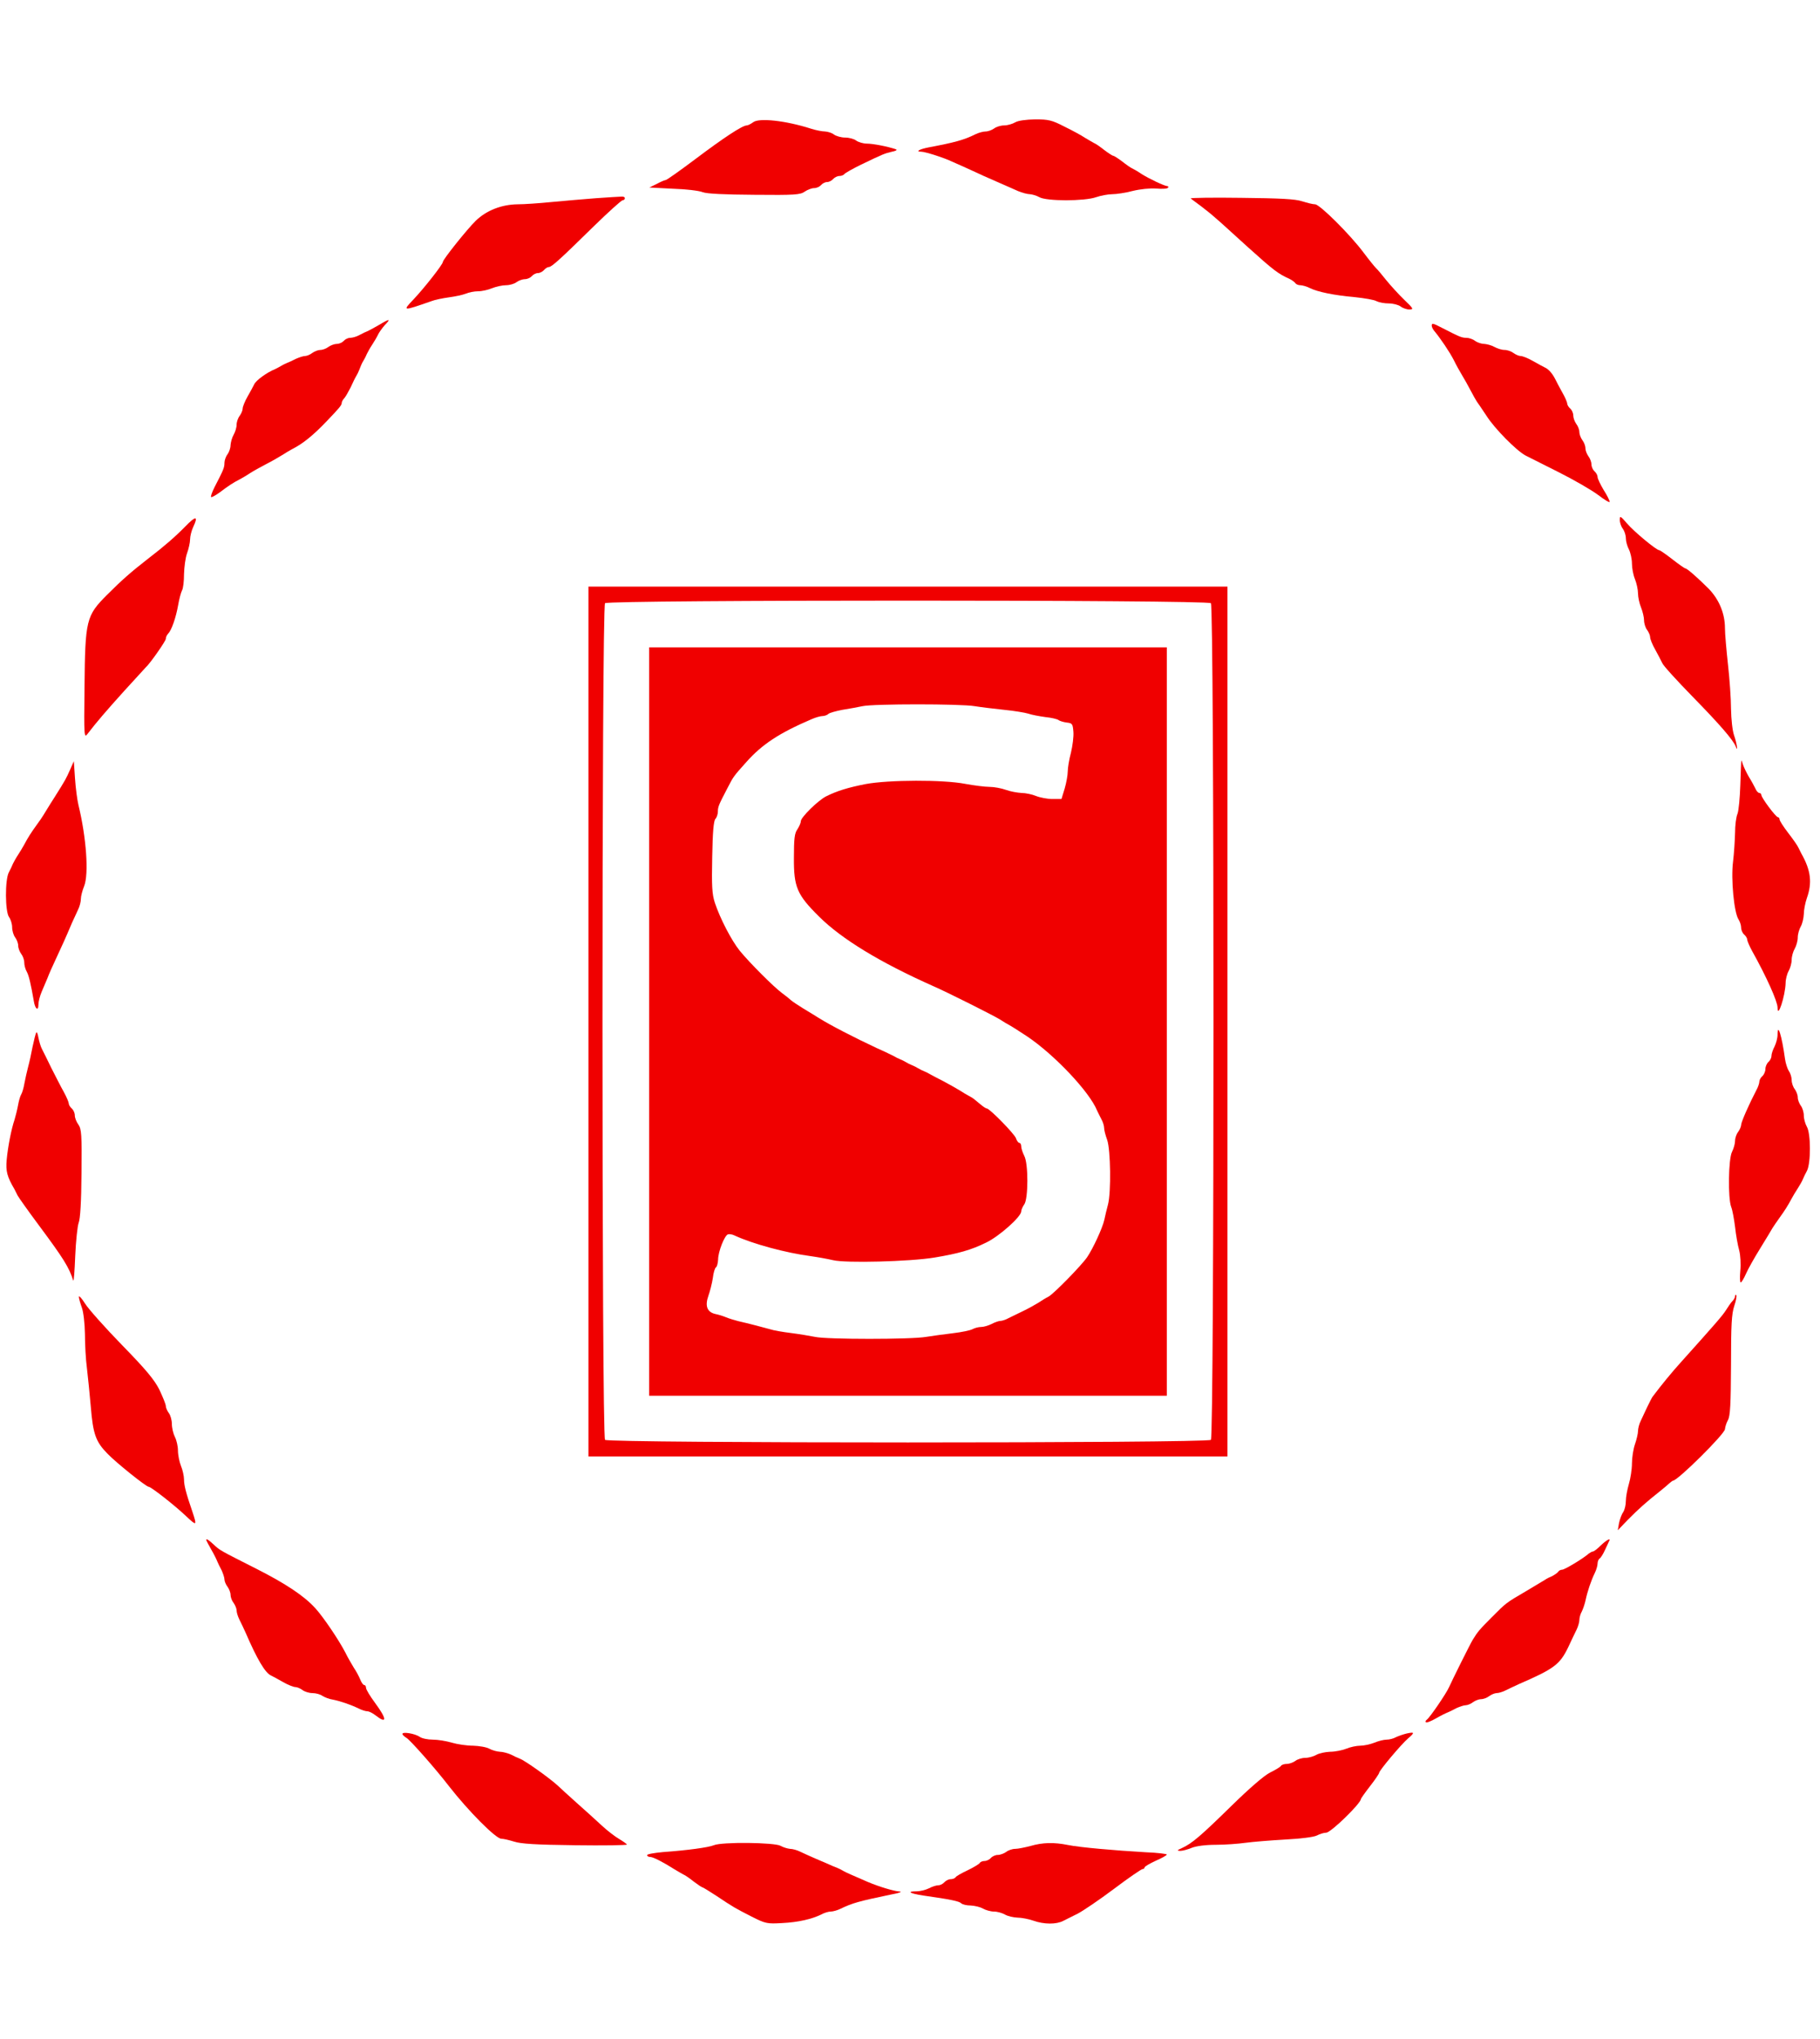 <?xml version="1.0" encoding="UTF-8"?>
<svg xmlns="http://www.w3.org/2000/svg" xmlns:xlink="http://www.w3.org/1999/xlink" width="250px" height="280px" viewBox="0 0 250 280" version="1.1">
<g id="surface1">
<path style=" stroke:none;fill-rule:nonzero;fill:rgb(94.118%,0%,0%);fill-opacity:1;" d="M 103.473 16.777 C 103.168 17 102.75 17.223 102.582 17.223 C 101.973 17.223 99.445 18.891 95.5 21.859 C 93.391 23.445 91.582 24.723 91.445 24.723 C 91.332 24.723 90.777 24.945 90.223 25.25 L 89.195 25.75 L 92.445 25.918 C 94.223 25.973 96.082 26.195 96.527 26.391 C 97.082 26.609 99.5 26.723 103.609 26.75 C 109.168 26.805 109.945 26.75 110.555 26.305 C 110.918 26.055 111.5 25.832 111.832 25.832 C 112.168 25.832 112.582 25.641 112.777 25.418 C 112.973 25.195 113.332 25 113.609 25 C 113.891 25 114.25 24.805 114.445 24.582 C 114.641 24.359 115.027 24.168 115.305 24.168 C 115.582 24.168 115.859 24.055 115.973 23.918 C 116.055 23.777 117.082 23.195 118.277 22.609 C 121.391 21.109 121.5 21.082 122.527 20.832 C 123.082 20.723 123.305 20.582 123.055 20.5 C 121.945 20.109 119.891 19.723 119.082 19.723 C 118.582 19.723 117.918 19.527 117.609 19.305 C 117.332 19.082 116.641 18.891 116.082 18.891 C 115.555 18.891 114.859 18.695 114.555 18.473 C 114.277 18.25 113.723 18.082 113.332 18.055 C 112.945 18.055 112.082 17.891 111.391 17.668 C 107.918 16.555 104.277 16.168 103.473 16.777 Z M 103.473 16.777 "/>
<path style=" stroke:none;fill-rule:nonzero;fill:rgb(94.118%,0%,0%);fill-opacity:1;" d="M 139.445 16.805 C 139.055 17.027 138.391 17.223 137.918 17.223 C 137.473 17.223 136.832 17.418 136.555 17.641 C 136.25 17.859 135.723 18.055 135.391 18.055 C 135.055 18.055 134.418 18.223 133.973 18.445 C 132.418 19.223 131.055 19.582 127.641 20.223 C 126.305 20.473 125.668 20.832 126.555 20.832 C 127.082 20.832 129.777 21.695 130.777 22.195 C 131.027 22.305 131.695 22.609 132.223 22.832 C 132.75 23.082 134.082 23.668 135.141 24.168 C 136.223 24.641 137.473 25.195 137.918 25.391 C 138.391 25.582 139.223 25.973 139.805 26.223 C 140.391 26.473 141.141 26.668 141.473 26.668 C 141.805 26.695 142.391 26.859 142.777 27.082 C 143.75 27.641 148.973 27.641 150.555 27.082 C 151.195 26.859 152.223 26.668 152.777 26.668 C 153.359 26.668 154.641 26.473 155.582 26.223 C 156.609 25.973 157.945 25.832 158.805 25.891 C 159.641 25.973 160.359 25.918 160.445 25.777 C 160.527 25.668 160.473 25.555 160.332 25.555 C 159.973 25.555 157.805 24.527 156.805 23.891 C 156.359 23.582 155.777 23.25 155.555 23.141 C 155.332 23.055 154.695 22.609 154.141 22.168 C 153.582 21.75 153.027 21.391 152.918 21.391 C 152.805 21.391 152.25 21.027 151.695 20.609 C 151.141 20.168 150.5 19.723 150.277 19.641 C 150.055 19.527 149.5 19.195 149.027 18.918 C 148.582 18.609 147.305 17.918 146.223 17.391 C 144.5 16.5 144.027 16.391 142.195 16.391 C 140.945 16.418 139.859 16.555 139.445 16.805 Z M 139.445 16.805 "/>
<path style=" stroke:none;fill-rule:nonzero;fill:rgb(94.118%,0%,0%);fill-opacity:1;" d="M 81.805 27.223 C 80.141 27.359 77.391 27.582 75.695 27.75 C 74.027 27.918 71.945 28.055 71.109 28.055 C 68.891 28.082 66.832 28.891 65.359 30.305 C 64.141 31.5 60.832 35.641 60.832 35.973 C 60.832 36.305 58.277 39.555 56.832 41.082 C 55.25 42.75 55.25 42.75 59.25 41.359 C 59.723 41.168 60.832 40.945 61.668 40.832 C 62.5 40.723 63.555 40.5 63.973 40.332 C 64.418 40.141 65.168 40 65.668 40 C 66.195 40 67.055 39.805 67.582 39.582 C 68.141 39.359 69 39.168 69.5 39.168 C 70 39.168 70.668 38.973 70.945 38.75 C 71.25 38.527 71.777 38.332 72.109 38.332 C 72.445 38.332 72.859 38.141 73.055 37.918 C 73.25 37.695 73.609 37.5 73.891 37.5 C 74.168 37.5 74.527 37.305 74.723 37.082 C 74.918 36.859 75.223 36.668 75.391 36.668 C 75.777 36.668 76.945 35.609 81.555 31.082 C 83.582 29.109 85.359 27.5 85.527 27.5 C 85.695 27.5 85.832 27.359 85.832 27.223 C 85.832 27.055 85.609 26.973 85.359 27 C 85.082 27 83.5 27.109 81.805 27.223 Z M 81.805 27.223 "/>
<path style=" stroke:none;fill-rule:nonzero;fill:rgb(94.118%,0%,0%);fill-opacity:1;" d="M 163.555 27.25 C 163.668 27.332 164.305 27.832 165 28.332 C 165.695 28.859 166.555 29.555 166.945 29.918 C 167.332 30.25 167.973 30.805 168.359 31.168 C 168.75 31.527 170.109 32.75 171.359 33.891 C 175.027 37.195 175.555 37.582 177.141 38.305 C 177.445 38.445 177.805 38.723 177.918 38.859 C 178 39.027 178.332 39.168 178.609 39.168 C 178.891 39.168 179.473 39.332 179.918 39.555 C 180.973 40.082 183.25 40.555 186.109 40.805 C 187.418 40.945 188.777 41.168 189.082 41.359 C 189.418 41.527 190.168 41.668 190.75 41.668 C 191.359 41.668 192.082 41.859 192.391 42.082 C 192.668 42.305 193.223 42.5 193.582 42.5 C 194.223 42.5 194.168 42.391 192.891 41.168 C 192.141 40.445 191.027 39.223 190.418 38.473 C 189.805 37.695 189.168 36.945 189 36.805 C 188.832 36.641 188.082 35.723 187.332 34.723 C 185.473 32.223 181.277 28.055 180.641 28.055 C 180.332 28.055 179.555 27.859 178.859 27.641 C 177.945 27.332 175.859 27.223 170.5 27.168 C 166.582 27.109 163.445 27.168 163.555 27.25 Z M 163.555 27.25 "/>
<path style=" stroke:none;fill-rule:nonzero;fill:rgb(94.118%,0%,0%);fill-opacity:1;" d="M 52.082 44.609 C 51.473 44.973 50.777 45.332 50.555 45.445 C 50.332 45.527 49.805 45.777 49.391 46 C 49 46.223 48.418 46.391 48.109 46.391 C 47.805 46.391 47.418 46.582 47.223 46.805 C 47.027 47.027 46.609 47.223 46.277 47.223 C 45.945 47.223 45.418 47.418 45.109 47.641 C 44.832 47.859 44.332 48.055 44 48.055 C 43.695 48.055 43.195 48.25 42.891 48.473 C 42.609 48.695 42.141 48.891 41.891 48.891 C 41.641 48.891 41.082 49.082 40.641 49.277 C 40.223 49.5 39.668 49.75 39.445 49.832 C 39.223 49.918 38.832 50.109 38.609 50.25 C 38.391 50.391 38 50.582 37.777 50.695 C 36.668 51.141 35.168 52.223 34.918 52.777 C 34.805 53 34.418 53.75 34.027 54.418 C 33.641 55.082 33.332 55.859 33.332 56.109 C 33.332 56.359 33.141 56.805 32.918 57.109 C 32.695 57.391 32.5 57.945 32.5 58.332 C 32.5 58.723 32.305 59.332 32.082 59.723 C 31.859 60.109 31.695 60.75 31.668 61.141 C 31.668 61.527 31.473 62.082 31.25 62.391 C 31.027 62.668 30.832 63.223 30.832 63.555 C 30.832 64.223 30.695 64.527 29.473 66.891 C 29.141 67.555 28.918 68.168 29 68.25 C 29.082 68.332 29.609 68.027 30.195 67.609 C 31.359 66.723 32.082 66.25 32.918 65.832 C 33.223 65.668 33.859 65.305 34.305 65 C 34.777 64.695 35.777 64.141 36.527 63.75 C 37.305 63.359 38.305 62.777 38.75 62.5 C 39.223 62.195 39.832 61.832 40.141 61.668 C 41.582 60.945 43 59.805 44.859 57.859 C 46.641 56 46.945 55.641 46.945 55.305 C 46.945 55.168 47.109 54.859 47.305 54.668 C 47.473 54.473 47.859 53.805 48.168 53.195 C 48.445 52.582 48.777 51.891 48.918 51.668 C 49.055 51.445 49.25 51.055 49.332 50.832 C 49.418 50.609 49.555 50.277 49.609 50.141 C 49.668 49.973 49.832 49.668 49.973 49.445 C 50.109 49.223 50.305 48.832 50.391 48.609 C 50.5 48.391 50.805 47.805 51.109 47.359 C 51.418 46.891 51.777 46.277 51.918 45.973 C 52.055 45.668 52.473 45.082 52.859 44.641 C 53.723 43.75 53.555 43.723 52.082 44.609 Z M 52.082 44.609 "/>
<path style=" stroke:none;fill-rule:nonzero;fill:rgb(94.118%,0%,0%);fill-opacity:1;" d="M 196.668 44.723 C 196.668 44.891 196.805 45.168 196.945 45.359 C 197.859 46.445 199.141 48.359 199.695 49.445 C 200.027 50.141 200.555 51.055 200.832 51.527 C 201.109 51.973 201.641 52.918 202 53.609 C 202.359 54.305 202.75 54.973 202.859 55.141 C 202.973 55.277 203.582 56.195 204.195 57.109 C 205.305 58.859 208.305 61.891 209.555 62.555 C 209.945 62.75 212 63.777 214.082 64.832 C 216.195 65.891 218.641 67.305 219.527 67.973 C 220.391 68.641 221.109 69.055 221.109 68.918 C 221.109 68.75 220.75 68 220.277 67.277 C 219.832 66.527 219.445 65.723 219.445 65.5 C 219.445 65.25 219.25 64.918 219.027 64.723 C 218.805 64.527 218.609 64.109 218.609 63.777 C 218.609 63.473 218.418 62.945 218.195 62.668 C 217.973 62.359 217.777 61.859 217.777 61.555 C 217.777 61.223 217.582 60.723 217.359 60.445 C 217.141 60.141 216.945 59.641 216.945 59.332 C 216.945 59 216.75 58.5 216.527 58.223 C 216.305 57.918 216.109 57.391 216.109 57.055 C 216.109 56.723 215.918 56.305 215.695 56.109 C 215.473 55.918 215.277 55.609 215.277 55.418 C 215.277 55.25 214.973 54.527 214.582 53.859 C 214.223 53.195 213.777 52.391 213.641 52.082 C 213.25 51.305 212.723 50.695 212.223 50.473 C 212 50.359 211.25 49.973 210.582 49.582 C 209.918 49.195 209.141 48.891 208.891 48.891 C 208.641 48.891 208.195 48.695 207.891 48.473 C 207.609 48.25 207.055 48.055 206.668 48.055 C 206.277 48.055 205.668 47.859 205.277 47.641 C 204.891 47.418 204.25 47.25 203.859 47.223 C 203.473 47.223 202.918 47.027 202.609 46.805 C 202.332 46.582 201.777 46.391 201.445 46.391 C 200.777 46.391 200.473 46.25 198.141 45.055 C 196.805 44.359 196.668 44.332 196.668 44.723 Z M 196.668 44.723 "/>
<path style=" stroke:none;fill-rule:nonzero;fill:rgb(94.118%,0%,0%);fill-opacity:1;" d="M 25.418 72.332 C 24.082 73.695 22.555 75.027 20.305 76.75 C 17.945 78.582 16.695 79.695 14.723 81.668 C 11.832 84.555 11.695 85.109 11.609 94.391 C 11.527 101.168 11.555 101.391 12.027 100.777 C 13.332 99.082 14.527 97.695 17.082 94.859 C 18.609 93.195 19.918 91.75 20 91.668 C 20.582 91.168 22.777 88.027 22.777 87.723 C 22.777 87.5 22.918 87.195 23.109 87 C 23.555 86.555 24.168 84.832 24.473 83.082 C 24.609 82.277 24.859 81.359 25 81.082 C 25.168 80.805 25.277 79.805 25.277 78.832 C 25.305 77.859 25.473 76.582 25.695 75.973 C 25.918 75.359 26.109 74.5 26.109 74.082 C 26.109 73.641 26.305 72.859 26.555 72.332 C 27.277 70.805 26.891 70.805 25.418 72.332 Z M 25.418 72.332 "/>
<path style=" stroke:none;fill-rule:nonzero;fill:rgb(94.118%,0%,0%);fill-opacity:1;" d="M 222.5 71.418 C 222.5 71.777 222.695 72.332 222.918 72.609 C 223.141 72.918 223.332 73.5 223.332 73.918 C 223.332 74.332 223.527 75.027 223.75 75.445 C 223.973 75.891 224.168 76.777 224.168 77.391 C 224.168 78.027 224.359 79 224.582 79.527 C 224.805 80.082 225 80.973 225 81.473 C 225 82 225.195 82.891 225.418 83.418 C 225.641 83.973 225.832 84.777 225.832 85.195 C 225.832 85.609 226.027 86.223 226.25 86.5 C 226.473 86.805 226.668 87.25 226.668 87.5 C 226.668 87.75 226.973 88.527 227.359 89.195 C 227.723 89.859 228.168 90.695 228.332 91.055 C 228.473 91.418 230.359 93.473 232.473 95.641 C 236.168 99.418 238.055 101.582 238.418 102.5 C 238.777 103.473 238.582 102.055 238.195 100.973 C 237.973 100.332 237.805 98.805 237.777 97.359 C 237.777 95.973 237.582 93.223 237.359 91.25 C 237.141 89.25 236.945 87.027 236.945 86.277 C 236.945 84.25 236.141 82.332 234.723 80.859 C 233.25 79.391 231.75 78.055 231.5 78.055 C 231.418 78.055 230.609 77.5 229.723 76.805 C 228.832 76.109 228.027 75.555 227.918 75.555 C 227.527 75.555 224.445 73 223.5 71.891 C 222.582 70.832 222.5 70.777 222.5 71.418 Z M 222.5 71.418 "/>
<path style=" stroke:none;fill-rule:nonzero;fill:rgb(94.118%,0%,0%);fill-opacity:1;" d="M 80.832 140.277 L 80.832 200 L 168.609 200 L 168.609 80.555 L 80.832 80.555 Z M 166.332 82.832 C 166.805 83.305 166.805 197.25 166.332 197.723 C 165.859 198.195 83.582 198.195 83.109 197.723 C 82.641 197.25 82.641 83.305 83.109 82.832 C 83.582 82.359 165.859 82.359 166.332 82.832 Z M 166.332 82.832 "/>
<path style=" stroke:none;fill-rule:nonzero;fill:rgb(94.118%,0%,0%);fill-opacity:1;" d="M 89.168 140.277 L 89.168 191.668 L 160.277 191.668 L 160.277 88.891 L 89.168 88.891 Z M 133.891 96.973 C 134.723 97.109 136.555 97.332 137.918 97.473 C 139.305 97.609 140.805 97.859 141.25 98 C 141.723 98.168 142.777 98.359 143.609 98.473 C 144.445 98.555 145.25 98.75 145.418 98.891 C 145.555 99 146.082 99.168 146.527 99.223 C 147.305 99.305 147.359 99.418 147.445 100.5 C 147.5 101.141 147.332 102.418 147.109 103.359 C 146.859 104.277 146.668 105.445 146.668 105.945 C 146.668 106.445 146.473 107.5 146.25 108.277 L 145.805 109.723 L 144.555 109.723 C 143.891 109.723 142.859 109.527 142.305 109.305 C 141.777 109.082 140.859 108.891 140.305 108.891 C 139.75 108.859 138.805 108.695 138.195 108.473 C 137.582 108.25 136.555 108.055 135.918 108.055 C 135.277 108.055 133.777 107.859 132.582 107.641 C 129.582 107.055 122.082 107.082 118.918 107.668 C 116.5 108.141 114.973 108.609 113.473 109.359 C 112.332 109.945 110 112.25 110 112.777 C 110 113.027 109.777 113.5 109.527 113.891 C 109.141 114.418 109.055 115.195 109.055 117.777 C 109.027 121.805 109.473 122.859 112.473 125.832 C 115.582 128.945 120.945 132.195 128.195 135.418 C 130.055 136.223 136.582 139.5 137.359 140 C 137.832 140.305 138.391 140.641 138.609 140.75 C 138.832 140.859 139.973 141.582 141.109 142.332 C 144.859 144.859 149.668 149.945 150.695 152.5 C 150.805 152.723 151.055 153.25 151.277 153.668 C 151.5 154.055 151.668 154.609 151.668 154.918 C 151.668 155.195 151.859 155.918 152.082 156.527 C 152.555 157.859 152.641 163.75 152.195 165.418 C 152.027 166.027 151.805 166.973 151.695 167.5 C 151.445 168.641 150.141 171.445 149.332 172.641 C 148.555 173.777 144.723 177.695 144.027 178.055 C 143.723 178.195 143.109 178.582 142.641 178.891 C 142.195 179.168 141.25 179.695 140.555 180.027 C 139.859 180.359 138.973 180.805 138.555 181 C 138.168 181.223 137.641 181.391 137.418 181.391 C 137.195 181.391 136.641 181.582 136.223 181.805 C 135.777 182.027 135.141 182.223 134.777 182.223 C 134.418 182.223 133.891 182.359 133.582 182.527 C 133.277 182.695 132.055 182.945 130.891 183.082 C 129.723 183.223 128.055 183.445 127.223 183.582 C 125.195 183.945 113.527 183.945 111.945 183.582 C 111.25 183.445 109.777 183.195 108.668 183.055 C 107.555 182.918 106.223 182.695 105.75 182.527 C 104.75 182.25 102.859 181.75 101.391 181.418 C 100.859 181.277 100.109 181.055 99.723 180.891 C 99.332 180.723 98.695 180.527 98.277 180.445 C 97.141 180.195 96.805 179.359 97.305 177.945 C 97.527 177.332 97.805 176.223 97.918 175.5 C 98 174.777 98.195 174.109 98.359 174.027 C 98.5 173.918 98.609 173.445 98.641 172.973 C 98.641 171.891 99.527 169.641 100 169.5 C 100.168 169.445 100.609 169.5 100.918 169.668 C 103.445 170.832 107.973 172.055 111.391 172.5 C 112.391 172.641 113.75 172.891 114.445 173.055 C 116.168 173.473 124.945 173.25 128.332 172.695 C 131.668 172.141 133.418 171.641 135.445 170.641 C 137.223 169.805 140.277 167.082 140.277 166.359 C 140.277 166.141 140.473 165.695 140.695 165.391 C 141.25 164.641 141.277 159.805 140.695 158.723 C 140.473 158.277 140.277 157.695 140.277 157.418 C 140.277 157.168 140.168 156.945 140.027 156.945 C 139.891 156.945 139.668 156.668 139.555 156.305 C 139.359 155.723 135.945 152.223 135.555 152.223 C 135.445 152.223 135.055 151.973 134.695 151.668 C 134.332 151.359 133.918 151.027 133.75 150.891 C 133.609 150.777 133.277 150.582 133.055 150.473 C 132.832 150.359 132.277 150.027 131.805 149.723 C 131.359 149.445 130.359 148.891 129.582 148.473 C 128.832 148.082 128 147.668 127.777 147.527 C 127.555 147.391 127.168 147.195 126.945 147.109 C 126.723 147.027 126.332 146.832 126.109 146.695 C 125.891 146.555 125.5 146.359 125.277 146.277 C 125.055 146.195 124.668 146 124.445 145.859 C 124.223 145.723 123.832 145.527 123.609 145.445 C 123.391 145.359 123 145.168 122.777 145.027 C 122.555 144.918 121.5 144.391 120.418 143.918 C 117.277 142.445 114.141 140.832 112.445 139.777 C 112.055 139.527 111.109 138.945 110.359 138.5 C 109.641 138.055 108.891 137.555 108.695 137.391 C 108.527 137.223 107.973 136.777 107.445 136.391 C 106.305 135.555 102.973 132.223 101.609 130.555 C 100.473 129.141 98.918 126.141 98.195 123.973 C 97.805 122.777 97.75 121.668 97.832 117.668 C 97.891 114.25 98.027 112.695 98.277 112.445 C 98.445 112.277 98.609 111.805 98.609 111.445 C 98.609 110.777 98.75 110.473 100 108.082 C 100.723 106.668 100.805 106.555 102.5 104.668 C 104.668 102.223 107.027 100.668 111.445 98.777 C 112 98.527 112.695 98.332 112.973 98.332 C 113.25 98.332 113.641 98.195 113.805 98.027 C 113.945 97.891 114.832 97.641 115.723 97.473 C 116.609 97.332 117.859 97.109 118.473 96.973 C 119.973 96.641 131.973 96.641 133.891 96.973 Z M 133.891 96.973 "/>
<path style=" stroke:none;fill-rule:nonzero;fill:rgb(94.118%,0%,0%);fill-opacity:1;" d="M 9.641 105.668 C 9.055 106.973 9.055 107 7.445 109.555 C 6.777 110.582 6.141 111.668 5.973 111.918 C 5.832 112.168 5.391 112.805 5 113.332 C 4.277 114.332 3.832 115.027 3.332 115.973 C 3.168 116.277 2.805 116.891 2.5 117.359 C 2.195 117.805 1.891 118.391 1.777 118.609 C 1.695 118.832 1.445 119.359 1.223 119.777 C 0.668 120.777 0.695 125.223 1.25 125.945 C 1.473 126.25 1.668 126.891 1.668 127.332 C 1.668 127.805 1.859 128.445 2.082 128.723 C 2.305 129.027 2.5 129.527 2.5 129.859 C 2.5 130.195 2.695 130.695 2.918 131 C 3.141 131.277 3.332 131.805 3.332 132.168 C 3.332 132.527 3.473 133.082 3.668 133.418 C 3.973 133.973 4.223 135.055 4.641 137.445 C 4.805 138.555 5.277 138.918 5.277 137.945 C 5.277 137.555 5.473 136.777 5.723 136.195 C 5.973 135.609 6.332 134.75 6.527 134.305 C 6.695 133.832 7.25 132.582 7.75 131.527 C 8.609 129.668 8.891 129.082 9.891 126.723 C 10.141 126.168 10.527 125.332 10.723 124.918 C 10.945 124.473 11.109 123.832 11.109 123.445 C 11.109 123.082 11.305 122.305 11.555 121.695 C 12.223 120.027 11.859 115 10.777 110.555 C 10.609 109.859 10.391 108.223 10.305 106.918 L 10.141 104.527 Z M 9.641 105.668 "/>
<path style=" stroke:none;fill-rule:nonzero;fill:rgb(94.118%,0%,0%);fill-opacity:1;" d="M 239.195 104.445 C 239.168 104.527 239.109 106.027 239.055 107.777 C 239 109.527 238.832 111.332 238.668 111.75 C 238.473 112.195 238.332 113.359 238.332 114.391 C 238.305 115.418 238.195 117.195 238.055 118.332 C 237.75 120.723 238.195 125.332 238.805 126.25 C 239 126.555 239.168 127.055 239.168 127.391 C 239.168 127.723 239.359 128.141 239.582 128.332 C 239.805 128.527 240 128.832 240 129.027 C 240 129.195 240.305 129.918 240.668 130.582 C 242.668 134.168 244.168 137.527 244.168 138.359 C 244.168 140 245.223 136.777 245.277 135 C 245.277 134.473 245.473 133.723 245.695 133.332 C 245.918 132.945 246.109 132.25 246.109 131.805 C 246.109 131.332 246.305 130.668 246.527 130.277 C 246.75 129.891 246.945 129.195 246.945 128.75 C 246.945 128.277 247.141 127.609 247.359 127.223 C 247.582 126.832 247.75 126.082 247.777 125.527 C 247.777 124.973 247.973 123.973 248.195 123.332 C 248.945 121.223 248.75 119.527 247.445 117.223 C 247.332 117 247.141 116.609 247.027 116.391 C 246.945 116.168 246.305 115.25 245.641 114.391 C 244.973 113.527 244.445 112.695 244.445 112.527 C 244.445 112.359 244.332 112.223 244.223 112.223 C 243.945 112.223 241.945 109.555 241.945 109.168 C 241.945 109.027 241.805 108.891 241.668 108.891 C 241.5 108.891 241.25 108.609 241.109 108.25 C 240.945 107.918 240.555 107.195 240.223 106.668 C 239.918 106.141 239.555 105.391 239.418 105 C 239.305 104.609 239.195 104.359 239.195 104.445 Z M 239.195 104.445 "/>
<path style=" stroke:none;fill-rule:nonzero;fill:rgb(94.118%,0%,0%);fill-opacity:1;" d="M 244.168 142.109 C 244.168 142.555 243.973 143.277 243.75 143.723 C 243.527 144.141 243.332 144.723 243.332 145 C 243.332 145.277 243.141 145.641 242.918 145.832 C 242.695 146.027 242.5 146.473 242.5 146.805 C 242.5 147.141 242.305 147.582 242.082 147.777 C 241.859 147.973 241.668 148.305 241.668 148.527 C 241.668 148.75 241.5 149.277 241.277 149.668 C 240.277 151.582 239.168 154.082 239.168 154.473 C 239.168 154.695 238.973 155.141 238.75 155.445 C 238.527 155.723 238.332 156.277 238.332 156.668 C 238.332 157.055 238.141 157.723 237.918 158.168 C 237.418 159.109 237.332 164.527 237.805 165.75 C 237.973 166.168 238.195 167.391 238.332 168.473 C 238.445 169.527 238.695 170.973 238.891 171.668 C 239.082 172.359 239.141 173.609 239.055 174.5 C 238.973 175.391 239 176.109 239.109 176.109 C 239.223 176.109 239.555 175.555 239.832 174.918 C 240.109 174.277 241 172.695 241.777 171.445 C 242.555 170.168 243.332 168.918 243.473 168.641 C 243.641 168.391 244.055 167.75 244.445 167.223 C 245.168 166.223 245.609 165.527 246.109 164.582 C 246.277 164.277 246.641 163.641 246.945 163.195 C 247.25 162.723 247.555 162.168 247.641 161.945 C 247.723 161.723 248 161.168 248.223 160.75 C 248.75 159.695 248.75 155.668 248.195 154.723 C 247.973 154.332 247.777 153.641 247.777 153.195 C 247.777 152.723 247.582 152.109 247.359 151.832 C 247.141 151.527 246.945 151.027 246.945 150.695 C 246.945 150.359 246.75 149.859 246.527 149.555 C 246.305 149.277 246.109 148.723 246.109 148.332 C 246.109 147.945 245.945 147.391 245.723 147.082 C 245.527 146.777 245.277 146.027 245.195 145.418 C 244.75 142.195 244.168 140.359 244.168 142.109 Z M 244.168 142.109 "/>
<path style=" stroke:none;fill-rule:nonzero;fill:rgb(94.118%,0%,0%);fill-opacity:1;" d="M 4.973 141.805 C 4.891 141.945 4.668 142.832 4.473 143.75 C 4.305 144.668 4.027 145.918 3.859 146.527 C 3.695 147.141 3.473 148.141 3.359 148.75 C 3.25 149.391 3.055 150.055 2.918 150.277 C 2.777 150.5 2.582 151.168 2.473 151.805 C 2.359 152.418 2.141 153.277 2 153.75 C 1.555 155.055 1.082 157.473 0.918 159.277 C 0.777 160.832 0.973 161.582 2 163.332 C 2.109 163.555 2.305 163.945 2.418 164.168 C 2.527 164.391 3.859 166.277 5.391 168.332 C 8.777 172.891 9.473 174.027 10.055 175.832 C 10.141 176.055 10.25 174.555 10.332 172.5 C 10.418 170.445 10.641 168.359 10.805 167.918 C 11.027 167.359 11.168 165.027 11.195 161.109 C 11.25 155.832 11.195 155.055 10.777 154.445 C 10.5 154.082 10.277 153.5 10.277 153.168 C 10.277 152.832 10.082 152.418 9.859 152.223 C 9.641 152.027 9.445 151.723 9.445 151.527 C 9.445 151.359 9.141 150.641 8.777 149.973 C 8.391 149.305 7.641 147.805 7.055 146.668 C 6.5 145.527 5.918 144.332 5.75 144.027 C 5.582 143.723 5.391 143.027 5.277 142.5 C 5.195 141.973 5.055 141.641 4.973 141.805 Z M 4.973 141.805 "/>
<path style=" stroke:none;fill-rule:nonzero;fill:rgb(94.118%,0%,0%);fill-opacity:1;" d="M 10.832 178.082 C 10.832 178.277 11.027 178.973 11.25 179.582 C 11.473 180.223 11.641 181.75 11.668 183.195 C 11.668 184.582 11.777 186.695 11.945 187.918 C 12.082 189.141 12.332 191.5 12.473 193.195 C 12.777 196.891 13.141 197.973 14.75 199.609 C 15.945 200.859 20.082 204.168 20.418 204.168 C 20.75 204.168 24 206.723 25.527 208.168 C 27.027 209.582 27.082 209.555 26.445 207.641 C 25.527 204.973 25.277 203.945 25.277 203.168 C 25.277 202.695 25.082 201.832 24.859 201.305 C 24.641 200.75 24.445 199.805 24.445 199.195 C 24.445 198.609 24.25 197.75 24.027 197.332 C 23.805 196.891 23.609 196.082 23.609 195.555 C 23.609 195.027 23.418 194.332 23.195 194.055 C 22.973 193.75 22.777 193.305 22.777 193.082 C 22.777 192.832 22.359 191.832 21.891 190.832 C 21.195 189.445 20 188.027 16.777 184.723 C 14.473 182.359 12.168 179.777 11.695 179.027 C 11.223 178.277 10.832 177.859 10.832 178.082 Z M 10.832 178.082 "/>
<path style=" stroke:none;fill-rule:nonzero;fill:rgb(94.118%,0%,0%);fill-opacity:1;" d="M 238.332 178 C 238.332 178.168 238.168 178.473 237.973 178.668 C 237.777 178.859 237.391 179.418 237.082 179.918 C 236.582 180.695 235.641 181.777 231 186.945 C 229.641 188.445 228.25 190.141 227 191.805 C 226.891 191.945 226.582 192.582 226.277 193.195 C 226 193.805 225.582 194.668 225.391 195.082 C 225.168 195.527 225 196.168 225 196.527 C 225 196.859 224.805 197.695 224.582 198.332 C 224.359 198.973 224.168 200.168 224.168 200.973 C 224.168 201.75 223.973 203.027 223.75 203.777 C 223.527 204.527 223.332 205.582 223.332 206.109 C 223.332 206.668 223.168 207.332 222.973 207.641 C 222.75 207.945 222.5 208.641 222.391 209.168 L 222.223 210.141 L 223.555 208.75 C 225.027 207.25 226.223 206.195 227.918 204.859 C 228.5 204.391 229.141 203.859 229.332 203.668 C 229.527 203.5 229.75 203.332 229.805 203.332 C 230.445 203.332 236.945 196.891 236.945 196.25 C 236.973 195.945 237.141 195.391 237.359 195 C 237.668 194.445 237.75 192.859 237.777 187.473 C 237.777 181.945 237.859 180.418 238.223 179.332 C 238.473 178.609 238.582 177.945 238.5 177.859 C 238.418 177.75 238.332 177.832 238.332 178 Z M 238.332 178 "/>
<path style=" stroke:none;fill-rule:nonzero;fill:rgb(94.118%,0%,0%);fill-opacity:1;" d="M 28.332 211.473 C 28.332 211.527 28.641 212.141 29.027 212.805 C 29.418 213.473 29.777 214.223 29.859 214.445 C 29.945 214.668 30.223 215.223 30.445 215.641 C 30.641 216.082 30.832 216.641 30.832 216.891 C 30.832 217.141 31.027 217.609 31.25 217.891 C 31.473 218.195 31.668 218.695 31.668 219 C 31.668 219.332 31.859 219.832 32.082 220.109 C 32.305 220.418 32.5 220.891 32.5 221.141 C 32.5 221.418 32.668 221.973 32.891 222.418 C 33.109 222.832 33.473 223.641 33.723 224.168 C 35.305 227.832 36.418 229.723 37.223 230.082 C 37.445 230.195 38.195 230.582 38.859 230.973 C 39.527 231.359 40.305 231.668 40.555 231.668 C 40.805 231.668 41.25 231.859 41.555 232.082 C 41.832 232.305 42.473 232.5 42.918 232.5 C 43.391 232.5 44 232.668 44.305 232.891 C 44.609 233.082 45.25 233.332 45.695 233.391 C 46.695 233.582 48.168 234.082 49.25 234.609 C 49.695 234.832 50.223 235 50.473 235 C 50.695 235 51.195 235.25 51.582 235.555 C 53.195 236.805 53.168 236.082 51.527 233.859 C 50.832 232.918 50.277 232 50.277 231.777 C 50.277 231.555 50.168 231.391 50.027 231.391 C 49.891 231.391 49.641 231.055 49.473 230.609 C 49.305 230.195 48.918 229.473 48.609 229.027 C 48.332 228.555 47.777 227.641 47.445 226.945 C 46.527 225.168 44.359 221.973 43.277 220.805 C 41.723 219.109 39.195 217.445 35.195 215.418 C 30.141 212.859 30.223 212.918 29.332 212.082 C 28.641 211.445 28.332 211.25 28.332 211.473 Z M 28.332 211.473 "/>
<path style=" stroke:none;fill-rule:nonzero;fill:rgb(94.118%,0%,0%);fill-opacity:1;" d="M 219.859 212.25 C 219.418 212.695 218.945 213.055 218.805 213.055 C 218.695 213.055 218.445 213.195 218.25 213.332 C 217.473 214.027 214.918 215.555 214.582 215.555 C 214.359 215.555 214.109 215.695 214.027 215.859 C 213.918 216 213.555 216.25 213.25 216.418 C 212.918 216.555 212.445 216.777 212.223 216.945 C 212 217.082 210.805 217.805 209.582 218.527 C 206.777 220.168 206.918 220.082 204.891 222.109 C 203.223 223.777 202.973 224.082 202.305 225.168 C 201.973 225.695 199.391 230.891 199.055 231.668 C 198.695 232.5 196.418 235.859 195.973 236.168 C 195.832 236.277 195.777 236.418 195.859 236.5 C 195.945 236.609 196.582 236.359 197.25 235.973 C 197.918 235.582 198.668 235.223 198.891 235.141 C 199.109 235.055 199.668 234.777 200.082 234.555 C 200.527 234.359 201.082 234.168 201.332 234.168 C 201.582 234.168 202.055 233.973 202.332 233.75 C 202.641 233.527 203.141 233.332 203.445 233.332 C 203.777 233.332 204.277 233.141 204.555 232.918 C 204.859 232.695 205.332 232.5 205.582 232.5 C 205.859 232.5 206.418 232.332 206.859 232.109 C 207.277 231.891 208.082 231.527 208.609 231.277 C 213.473 229.168 214.25 228.582 215.391 226.25 C 215.805 225.332 216.359 224.223 216.555 223.805 C 216.777 223.359 216.945 222.75 216.945 222.473 C 216.945 222.168 217.082 221.641 217.277 221.305 C 217.445 220.973 217.695 220.25 217.805 219.723 C 218.055 218.527 218.555 217.055 219.055 216.027 C 219.277 215.582 219.445 215 219.445 214.723 C 219.445 214.445 219.582 214.109 219.723 214.027 C 219.891 213.918 220.223 213.391 220.473 212.832 C 220.723 212.277 221 211.723 221.055 211.582 C 221.277 211.141 220.641 211.5 219.859 212.25 Z M 219.859 212.25 "/>
<path style=" stroke:none;fill-rule:nonzero;fill:rgb(94.118%,0%,0%);fill-opacity:1;" d="M 55.277 238.109 C 55.277 238.223 55.527 238.473 55.859 238.668 C 56.418 239.027 59.832 242.891 61.668 245.277 C 64.332 248.695 68.109 252.5 68.859 252.5 C 69.168 252.5 69.973 252.695 70.609 252.891 C 71.5 253.195 73.641 253.332 78.973 253.391 C 82.891 253.445 86.109 253.391 86.109 253.305 C 86.109 253.223 85.641 252.891 85.082 252.555 C 84.5 252.223 83.418 251.391 82.641 250.668 C 81.891 249.973 80.332 248.555 79.195 247.555 C 78.055 246.527 76.918 245.5 76.695 245.277 C 75.641 244.277 72.141 241.777 71.391 241.5 C 71.168 241.418 70.609 241.168 70.195 240.945 C 69.75 240.75 69.055 240.555 68.668 240.555 C 68.25 240.527 67.609 240.359 67.223 240.141 C 66.832 239.918 65.832 239.75 64.973 239.723 C 64.109 239.723 62.805 239.527 62.055 239.305 C 61.305 239.082 60.141 238.891 59.445 238.891 C 58.75 238.891 57.945 238.723 57.641 238.5 C 57 238.055 55.277 237.777 55.277 238.109 Z M 55.277 238.109 "/>
<path style=" stroke:none;fill-rule:nonzero;fill:rgb(94.118%,0%,0%);fill-opacity:1;" d="M 193.195 238.055 C 192.75 238.168 192.082 238.391 191.75 238.555 C 191.418 238.75 190.832 238.891 190.473 238.891 C 190.082 238.891 189.332 239.082 188.805 239.305 C 188.25 239.527 187.359 239.723 186.859 239.723 C 186.332 239.723 185.445 239.918 184.918 240.141 C 184.359 240.359 183.359 240.555 182.723 240.555 C 182.055 240.582 181.223 240.75 180.832 240.973 C 180.445 241.195 179.777 241.391 179.305 241.391 C 178.859 241.391 178.223 241.582 177.945 241.805 C 177.641 242.027 177.109 242.223 176.777 242.223 C 176.418 242.223 176.082 242.332 175.973 242.473 C 175.891 242.641 175.223 243.027 174.5 243.391 C 173.695 243.777 171.695 245.5 169.168 247.973 C 164.945 252.109 163.75 253.141 162.359 253.777 C 161.668 254.082 161.641 254.141 162.109 254.168 C 162.445 254.168 163.168 253.973 163.695 253.75 C 164.305 253.5 165.609 253.332 167 253.332 C 168.277 253.332 170.109 253.195 171.109 253.055 C 172.109 252.918 174.555 252.723 176.527 252.609 C 178.668 252.5 180.445 252.277 180.891 252.055 C 181.305 251.832 181.891 251.668 182.168 251.668 C 182.805 251.668 186.945 247.641 186.945 247.027 C 186.945 246.973 187.5 246.168 188.195 245.277 C 188.891 244.391 189.445 243.555 189.445 243.445 C 189.445 243.141 192.5 239.5 193.418 238.723 C 194.359 237.918 194.332 237.805 193.195 238.055 Z M 193.195 238.055 "/>
<path style=" stroke:none;fill-rule:nonzero;fill:rgb(94.118%,0%,0%);fill-opacity:1;" d="M 98.055 253.391 C 97.305 253.695 94.527 254.082 91.055 254.332 C 89.859 254.445 88.891 254.609 88.891 254.75 C 88.891 254.891 89.082 255 89.305 255 C 89.723 255 91.109 255.723 92.641 256.695 C 93.109 256.973 93.668 257.305 93.891 257.418 C 94.109 257.5 94.75 257.945 95.305 258.391 C 95.859 258.805 96.391 259.168 96.473 259.168 C 96.555 259.168 97.418 259.695 98.391 260.332 C 100.805 261.945 100.973 262.027 103.25 263.195 C 105.168 264.168 105.391 264.195 107.418 264.082 C 109.668 263.973 111.555 263.527 112.832 262.891 C 113.223 262.668 113.805 262.5 114.109 262.5 C 114.418 262.5 115.027 262.332 115.473 262.109 C 117.082 261.332 117.973 261.082 122.359 260.168 C 123.445 259.973 124 259.777 123.609 259.75 C 122.859 259.723 120.723 259.082 119.168 258.418 C 116.859 257.418 116.223 257.141 115.832 256.918 C 115.609 256.777 115.223 256.582 115 256.5 C 114.777 256.418 114.168 256.168 113.695 255.945 C 113.195 255.723 112.305 255.359 111.75 255.109 C 111.168 254.859 110.332 254.473 109.918 254.277 C 109.473 254.055 108.859 253.891 108.527 253.891 C 108.195 253.859 107.609 253.695 107.223 253.473 C 106.391 253 99.141 252.918 98.055 253.391 Z M 98.055 253.391 "/>
<path style=" stroke:none;fill-rule:nonzero;fill:rgb(94.118%,0%,0%);fill-opacity:1;" d="M 141.527 253.5 C 140.777 253.695 139.832 253.891 139.445 253.891 C 139.055 253.891 138.5 254.082 138.223 254.305 C 137.918 254.527 137.391 254.723 137.055 254.723 C 136.723 254.723 136.305 254.918 136.109 255.141 C 135.918 255.359 135.527 255.555 135.25 255.555 C 134.973 255.555 134.668 255.668 134.582 255.832 C 134.5 255.973 133.723 256.445 132.918 256.832 C 132.082 257.223 131.332 257.641 131.25 257.805 C 131.141 257.945 130.859 258.055 130.582 258.055 C 130.305 258.055 129.918 258.25 129.723 258.473 C 129.527 258.695 129.168 258.891 128.891 258.891 C 128.609 258.891 128.027 259.082 127.609 259.305 C 127.168 259.527 126.391 259.723 125.859 259.723 C 124.473 259.723 125 260.027 126.859 260.305 C 130.582 260.832 131.75 261.082 132.027 261.359 C 132.195 261.527 132.777 261.668 133.332 261.668 C 133.859 261.695 134.609 261.859 135 262.082 C 135.391 262.305 136.082 262.5 136.527 262.5 C 137 262.5 137.668 262.695 138.055 262.918 C 138.445 263.141 139.195 263.305 139.75 263.332 C 140.305 263.332 141.305 263.527 141.945 263.75 C 143.418 264.277 145.109 264.277 146.055 263.777 C 146.473 263.582 147.359 263.109 148.055 262.777 C 148.75 262.418 150.973 260.918 152.973 259.418 C 155 257.891 156.777 256.668 156.945 256.668 C 157.082 256.668 157.223 256.555 157.223 256.445 C 157.223 256.305 157.918 255.918 158.75 255.527 C 159.582 255.168 160.277 254.777 160.277 254.668 C 160.277 254.582 159 254.418 157.445 254.359 C 153.109 254.109 148.359 253.695 146.695 253.359 C 144.777 252.973 143.25 253 141.527 253.5 Z M 141.527 253.5 "/>
</g>
</svg>

